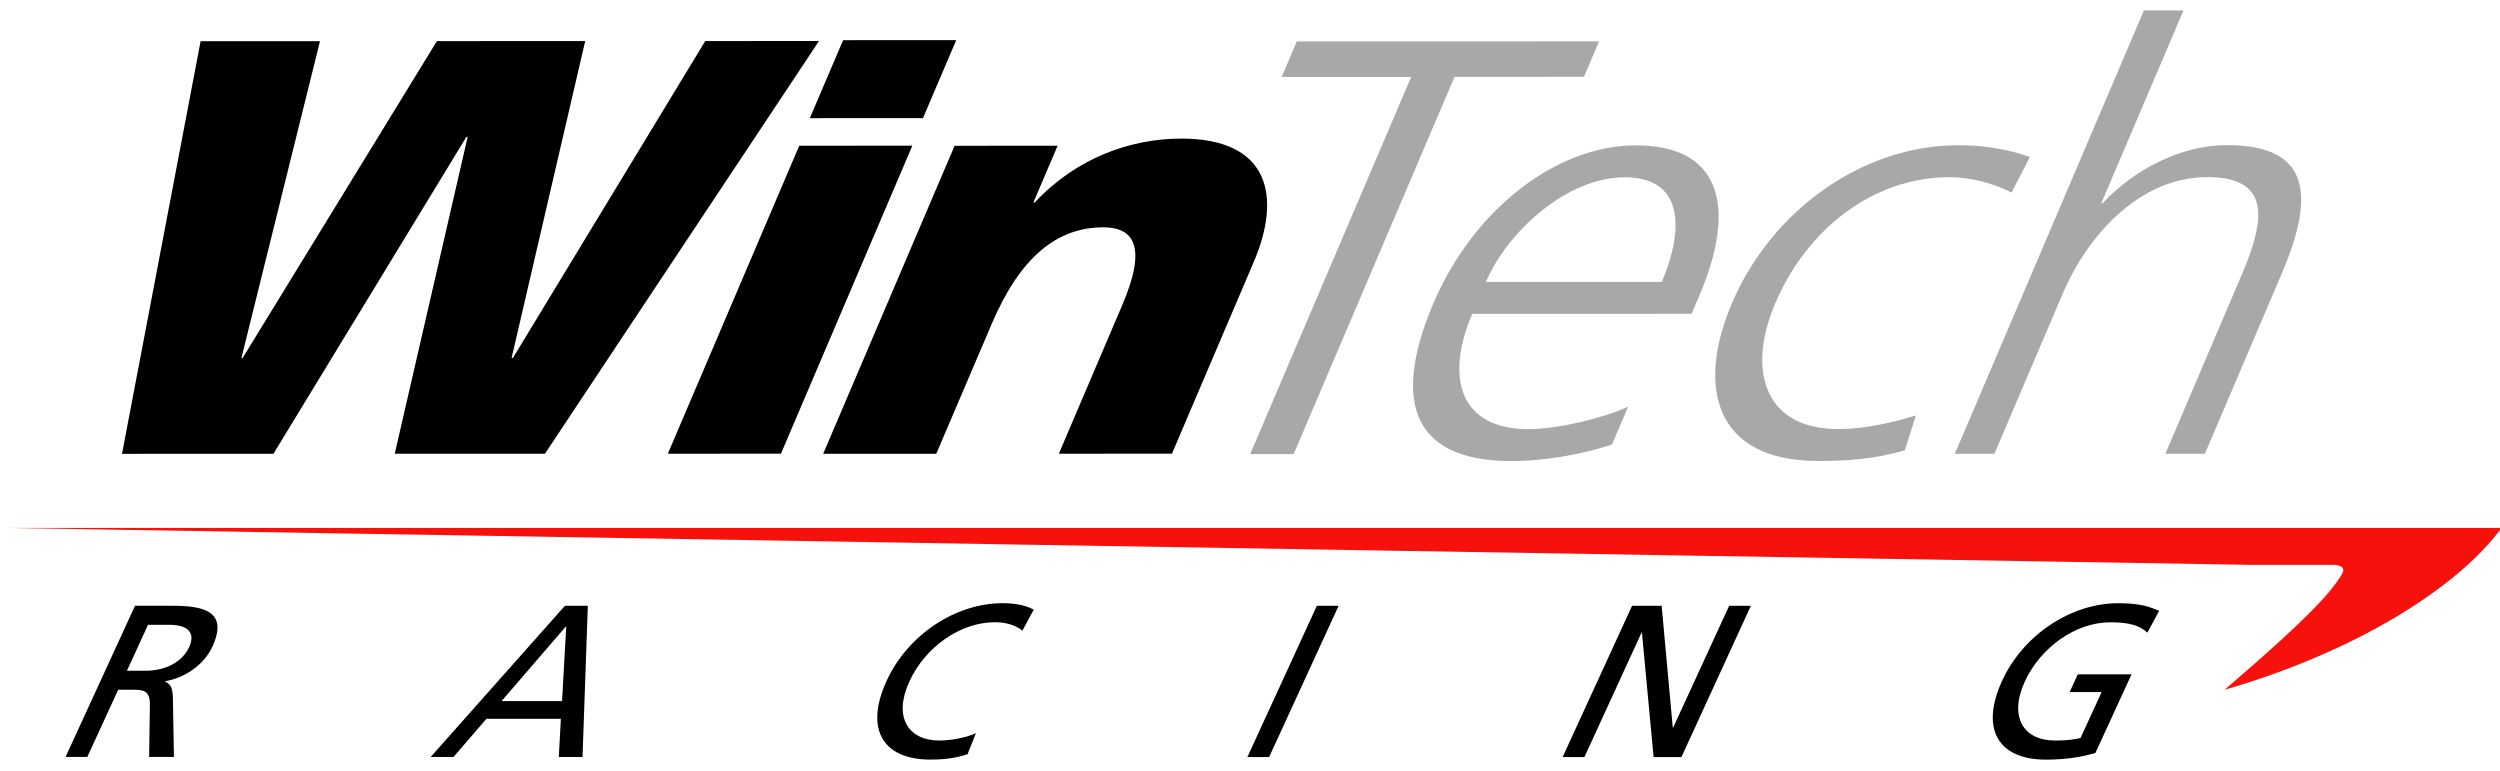 <?xml version="1.0" encoding="utf-8"?>
<!-- Generator: Adobe Illustrator 16.0.2, SVG Export Plug-In . SVG Version: 6.00 Build 0)  -->
<!DOCTYPE svg PUBLIC "-//W3C//DTD SVG 1.1//EN" "http://www.w3.org/Graphics/SVG/1.1/DTD/svg11.dtd">
<svg version="1.1" id="Layer_1" xmlns="http://www.w3.org/2000/svg" xmlns:xlink="http://www.w3.org/1999/xlink" x="0px" y="0px"
	 width="347px" height="107px" viewBox="0 0 347 107" enable-background="new 0 0 347 107" xml:space="preserve">
<g>
	<g>
		<polyline points="27.843,5.723 44.414,5.715 33.506,49.701 33.674,49.693 60.642,5.707 81.227,5.699 71.01,49.685 71.19,49.685 
			97.888,5.699 113.678,5.69 75.637,62.977 54.791,62.977 64.913,18.999 64.737,18.999 37.953,62.984 16.934,62.993 27.843,5.723 		
			"/>
		<polyline points="128.104,16.395 112.404,16.402 117.023,5.576 132.727,5.568 128.104,16.395 		"/>
		<polyline points="110.934,20.227 126.633,20.219 108.399,62.969 92.696,62.977 110.934,20.227 		"/>
		<path d="M132.497,20.235l14.299-0.008l-3.361,7.878h0.184c5.757-6.15,13.198-8.861,20.351-8.869
			c12.387,0,13.856,8.197,10.073,17.067l-11.375,26.666l-15.699,0.008l8.82-20.679c3.432-8.042,1.618-10.745-2.657-10.745
			c-6.453,0-11.551,4.185-15.47,13.382l-7.707,18.049h-15.695L132.497,20.235"/>
		<polyline fill="#A8A8A8" points="195.872,10.678 177.9,10.678 179.997,5.748 221.952,5.74 219.852,10.662 201.888,10.67 
			179.559,63.025 173.531,63.025 195.872,10.678 		"/>
		<path fill="#A8A8A8" d="M223.741,61.699c-4.468,1.482-9.79,2.301-13.894,2.301c-14.737,0.009-16.24-9.344-10.888-21.907
			c5.458-12.8,16.85-21.916,28.103-21.916c12.555,0,13.64,9.517,8.849,20.761l-1.122,2.621l-30.445,0.008
			c-3.775,8.861-1.76,16.002,7.83,16.002c4.021-0.008,10.523-1.563,13.812-3.128L223.741,61.699z M230.661,39.128
			c3.112-7.305,3.06-14.528-5.139-14.52c-8.12,0-16.343,7.641-19.282,14.528L230.661,39.128"/>
		<path fill="#A8A8A8" d="M279.209,26.721c-2.437-1.228-5.63-2.129-8.591-2.129c-10.732,0.008-19.863,7.313-24.204,17.484
			c-4.063,9.524-1.352,17.477,8.677,17.477c3.489,0,7.035-0.746,10.835-1.893l-1.535,4.841c-4.275,1.229-7.875,1.482-12.06,1.482
			c-14.312,0.008-16.911-10.246-11.937-21.899c5.495-12.89,18.148-21.915,31.325-21.923c5.323,0,8.673,1.146,10.024,1.638
			L279.209,26.721"/>
		<path fill="#A8A8A8" d="M297.578,1.448h5.491l-11.403,26.755h0.18c4.308-4.603,10.757-8.059,17.292-8.059
			c11.949,0,11.985,7.469,7.58,17.804l-10.676,25.027l-5.486,0.008l10.634-24.945c3.083-7.224,4.259-13.464-4.815-13.456
			c-9.771,0.008-16.883,8.706-19.995,16.002l-9.561,22.407h-5.491L297.578,1.448"/>
		<path d="M78.413,84.081h3.178l-0.737,20.99h-3.292l0.287-5.299H67.517l-4.574,5.299h-3.169L78.413,84.081z M78.594,86.898
			l-8.976,10.409h8.398L78.594,86.898"/>
		<path d="M141.907,87.537c-0.971-0.778-2.269-1.171-3.809-1.171c-4.864,0-9.704,3.488-11.871,8.214
			c-2.264,4.922-0.205,8.206,4.168,8.206c1.52,0,3.718-0.385,5.065-1.023l-1.159,2.915c-1.904,0.672-3.91,0.754-5.151,0.754
			c-6.67,0-9.152-4.268-6.081-10.941c2.969-6.47,9.655-10.77,16.084-10.77c1.634,0,3.12,0.237,4.328,0.9L141.907,87.537"/>
		<polyline points="182.781,84.081 185.803,84.081 176.156,105.079 173.138,105.079 182.781,84.081 		"/>
		<polyline points="226.534,84.081 230.637,84.081 232.181,100.984 232.238,100.984 240.006,84.081 243.023,84.081 233.385,105.079 
			229.52,105.079 227.901,87.815 227.844,87.815 219.917,105.079 216.891,105.079 226.534,84.081 		"/>
		<path d="M298.054,87.815c-1.036-0.958-2.416-1.441-5.131-1.441c-4.865,0-9.709,3.521-11.871,8.206
			c-2.261,4.938-0.2,8.206,4.181,8.206c2.08,0,2.715-0.196,3.546-0.353l2.924-6.371h-4.435l1.126-2.465h7.465l-5.016,10.916
			c-1.331,0.386-3.567,0.926-6.859,0.926c-6.67,0-9.151-4.275-6.089-10.949c2.973-6.462,9.656-10.762,16.089-10.762
			c3.083,0,4.233,0.451,5.712,1.049L298.054,87.815"/>
		<path d="M18.744,84.073l5.164,0.008c4.165,0,7.878,0.655,5.573,5.676c-1.175,2.555-3.902,4.364-6.543,4.79l-0.033,0.058
			c0.774,0.353,1.024,0.811,1.089,2.104l0.147,8.354h-3.444l0.11-7.264c0.004-2.064-0.991-2.064-2.596-2.064h-1.806l-4.288,9.328
			H9.101L18.744,84.073z M17.618,93.098h2.571c2.866,0,5.135-1.261,6.061-3.275c0.876-1.9-0.021-3.104-2.801-3.104H20.55
			L17.618,93.098"/>
	</g>
	<path fill="#F6110C" d="M312.77,78.405c3.821,0,7.638,0,11.449,0c1.462,0.287,1.126,0.901,0.496,1.843
		c-1.188,1.785-3.42,4.767-15.941,15.495c18.479-5.364,32.492-14.308,38.43-22.464c-44.887,0-89.77,0-134.661,0
		c-7.883,0-203.458,0-211.344,0l0,0"/>
</g>
</svg>
